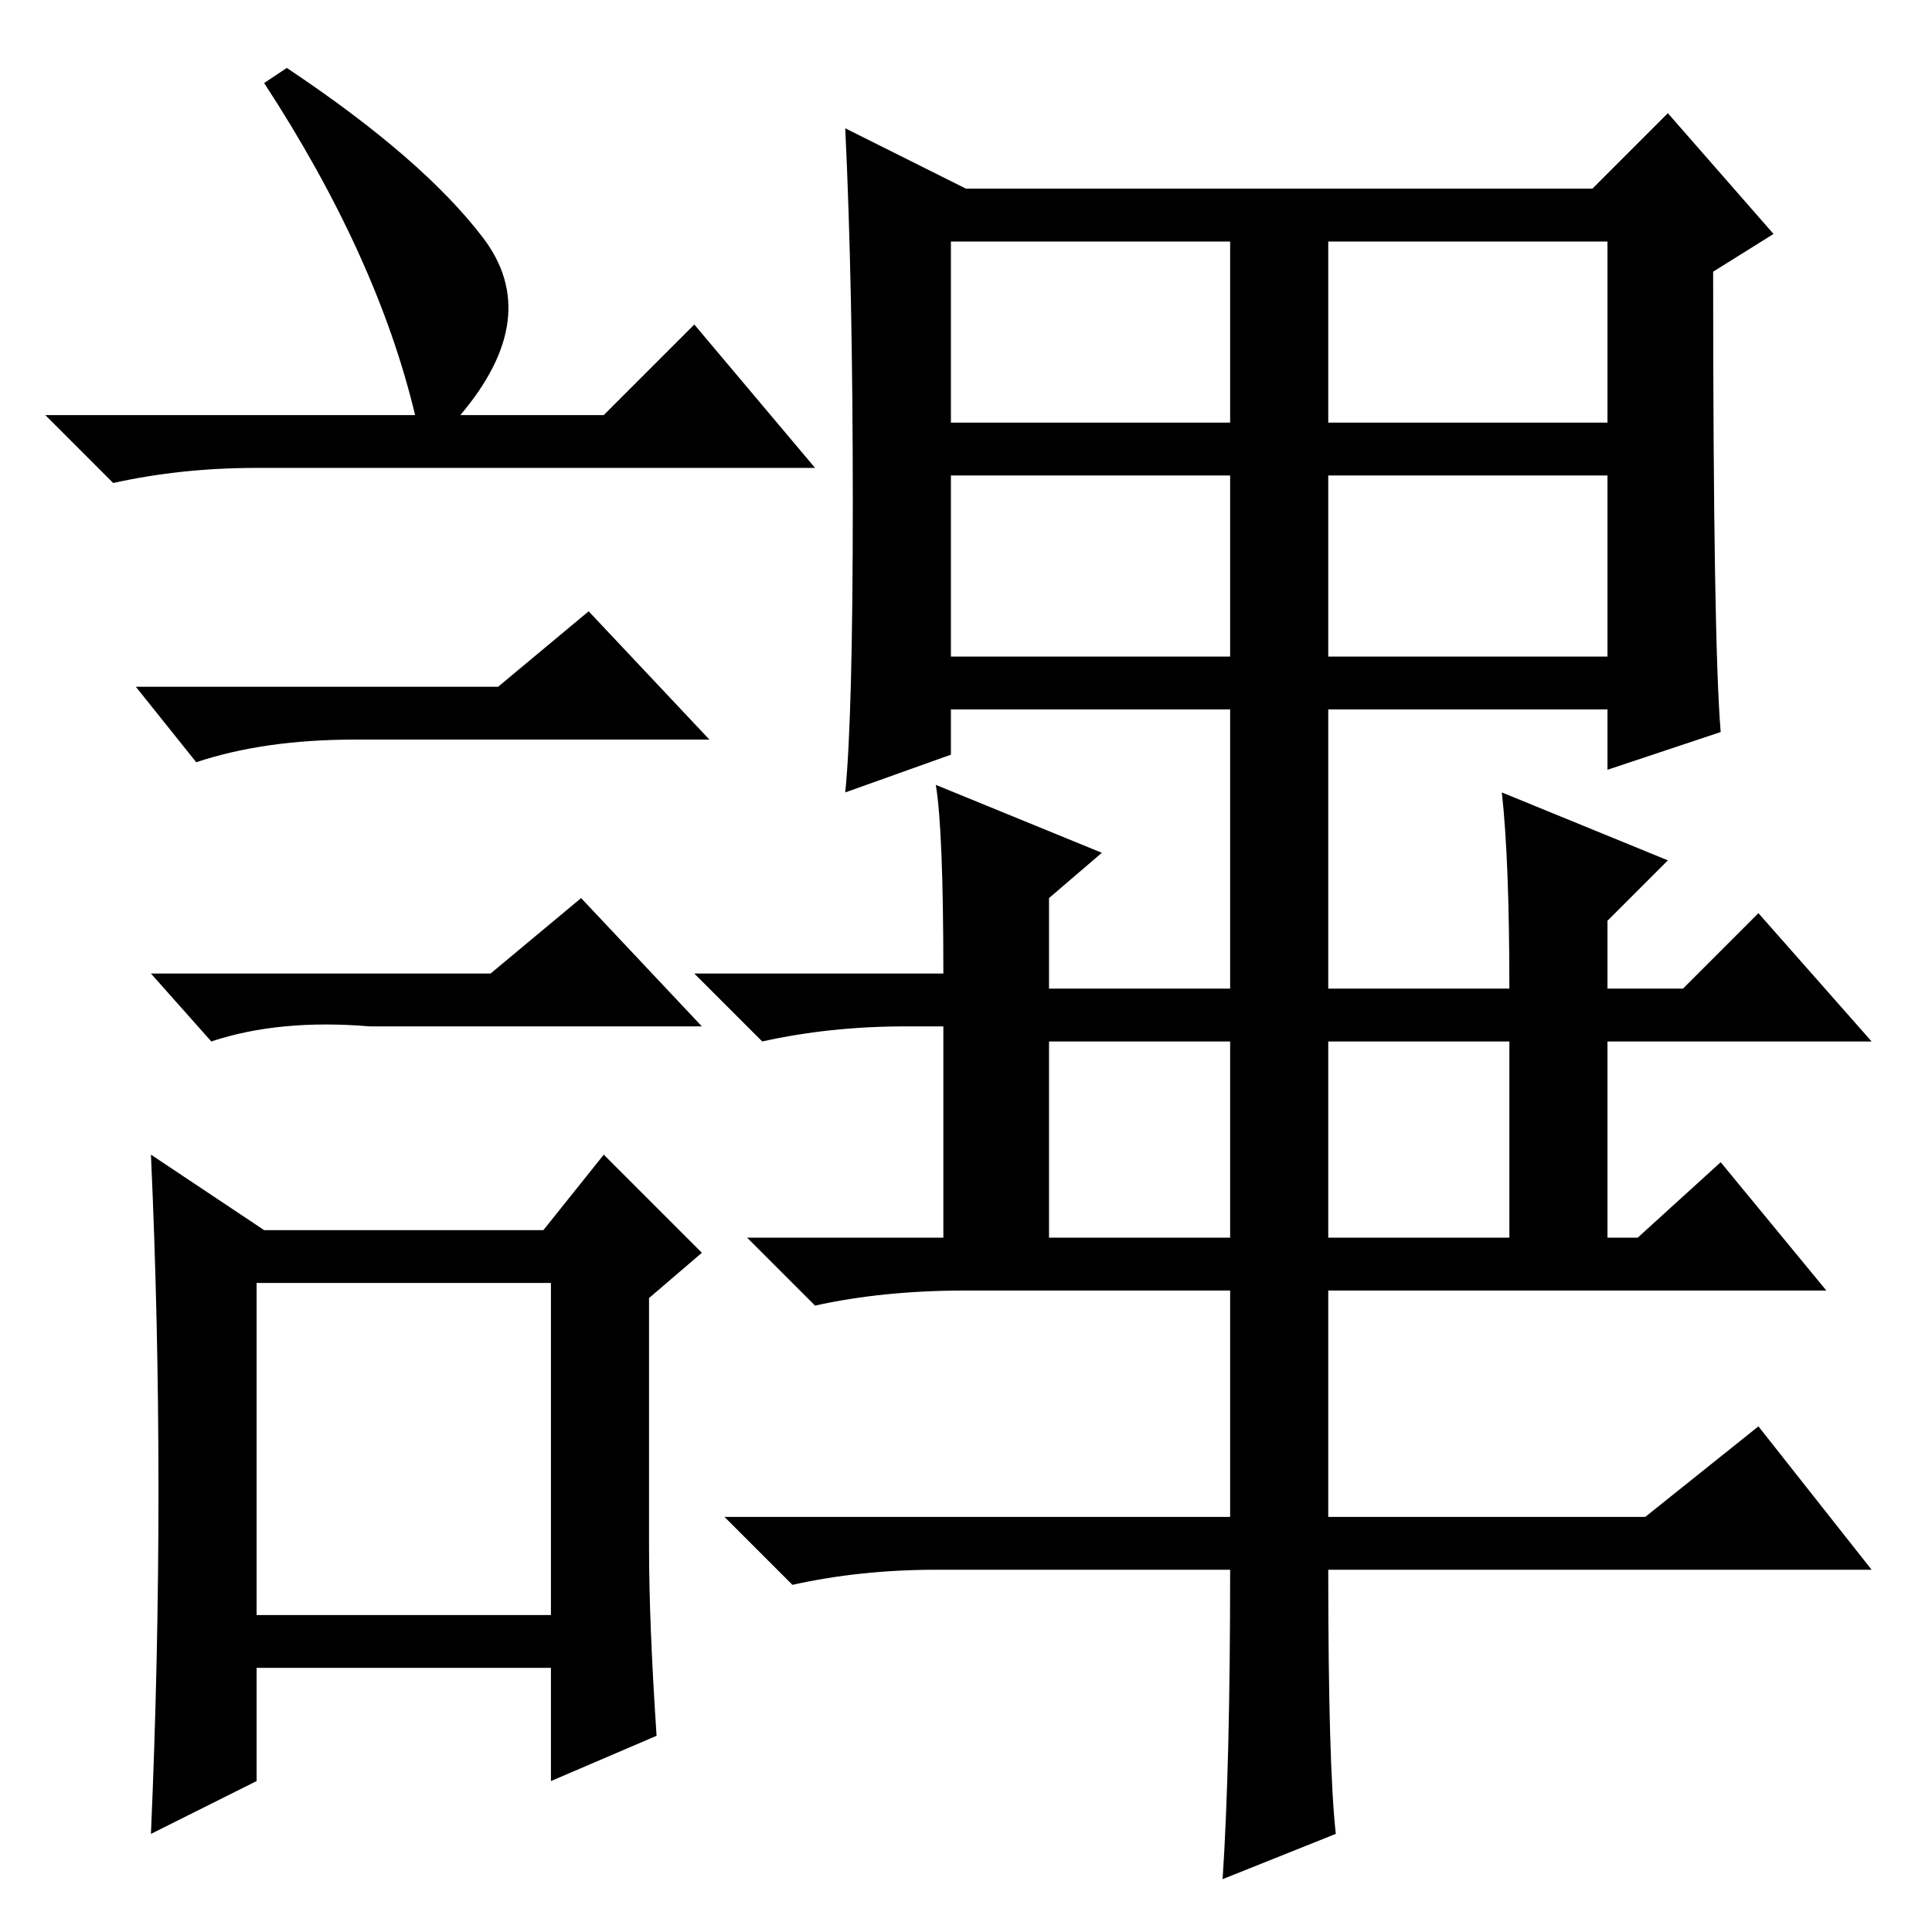 <?xml version="1.0" standalone="no"?>
<!DOCTYPE svg PUBLIC "-//W3C//DTD SVG 1.1//EN" "http://www.w3.org/Graphics/SVG/1.1/DTD/svg11.dtd" >
<svg xmlns="http://www.w3.org/2000/svg" xmlns:xlink="http://www.w3.org/1999/xlink" version="1.1" viewBox="0 -36 256 256">
  <g transform="matrix(1 0 0 -1 0 220)">
   <path fill="currentColor"
d="M38 247q18 -12 26 -22.5t-3 -23.5h19l12 12l16 -19h-74q-10 0 -19 -2l-9 9h49q-5 21 -20 44zM34 42h39v44h-39v-44zM66 165l12 10l16 -17h-47q-12 0 -21 -3l-8 10h48zM65 127l12 10l16 -17h-44q-12 1 -21 -2l-8 9h45zM86 51q0 -10 1 -25l-14 -6v15h-39v-15l-14 -7
q1 23 1 45.5t-1 44.5l15 -10h37l8 10l13 -13l-7 -6v-33zM199 151l22 -9l-8 -8v-9h10l10 10l15 -17h-35v-26h4l11 10l14 -17h-66v-30h42l15 12l15 -19h-72q0 -26 1 -35l-15 -6q1 15 1 41h-39q-10 0 -19 -2l-9 9h67v30h-35q-11 0 -20 -2l-9 9h26v28h-5q-10 0 -19 -2l-9 9h33
q0 19 -1 25l22 -9l-7 -6v-12h24v37h-37v-6l-14 -5q1 10 1 38.5t-1 49.5l16 -8h83l10 10l14 -16l-8 -5q0 -49 1 -61l-15 -5v8h-37v-37h24q0 17 -1 26zM213 224h-37v-24h37v24zM163 118h-24v-26h24v26zM213 193h-37v-24h37v24zM200 118h-24v-26h24v26zM163 224h-37v-24h37v24z
M163 193h-37v-24h37v24z" />
  </g>

</svg>
